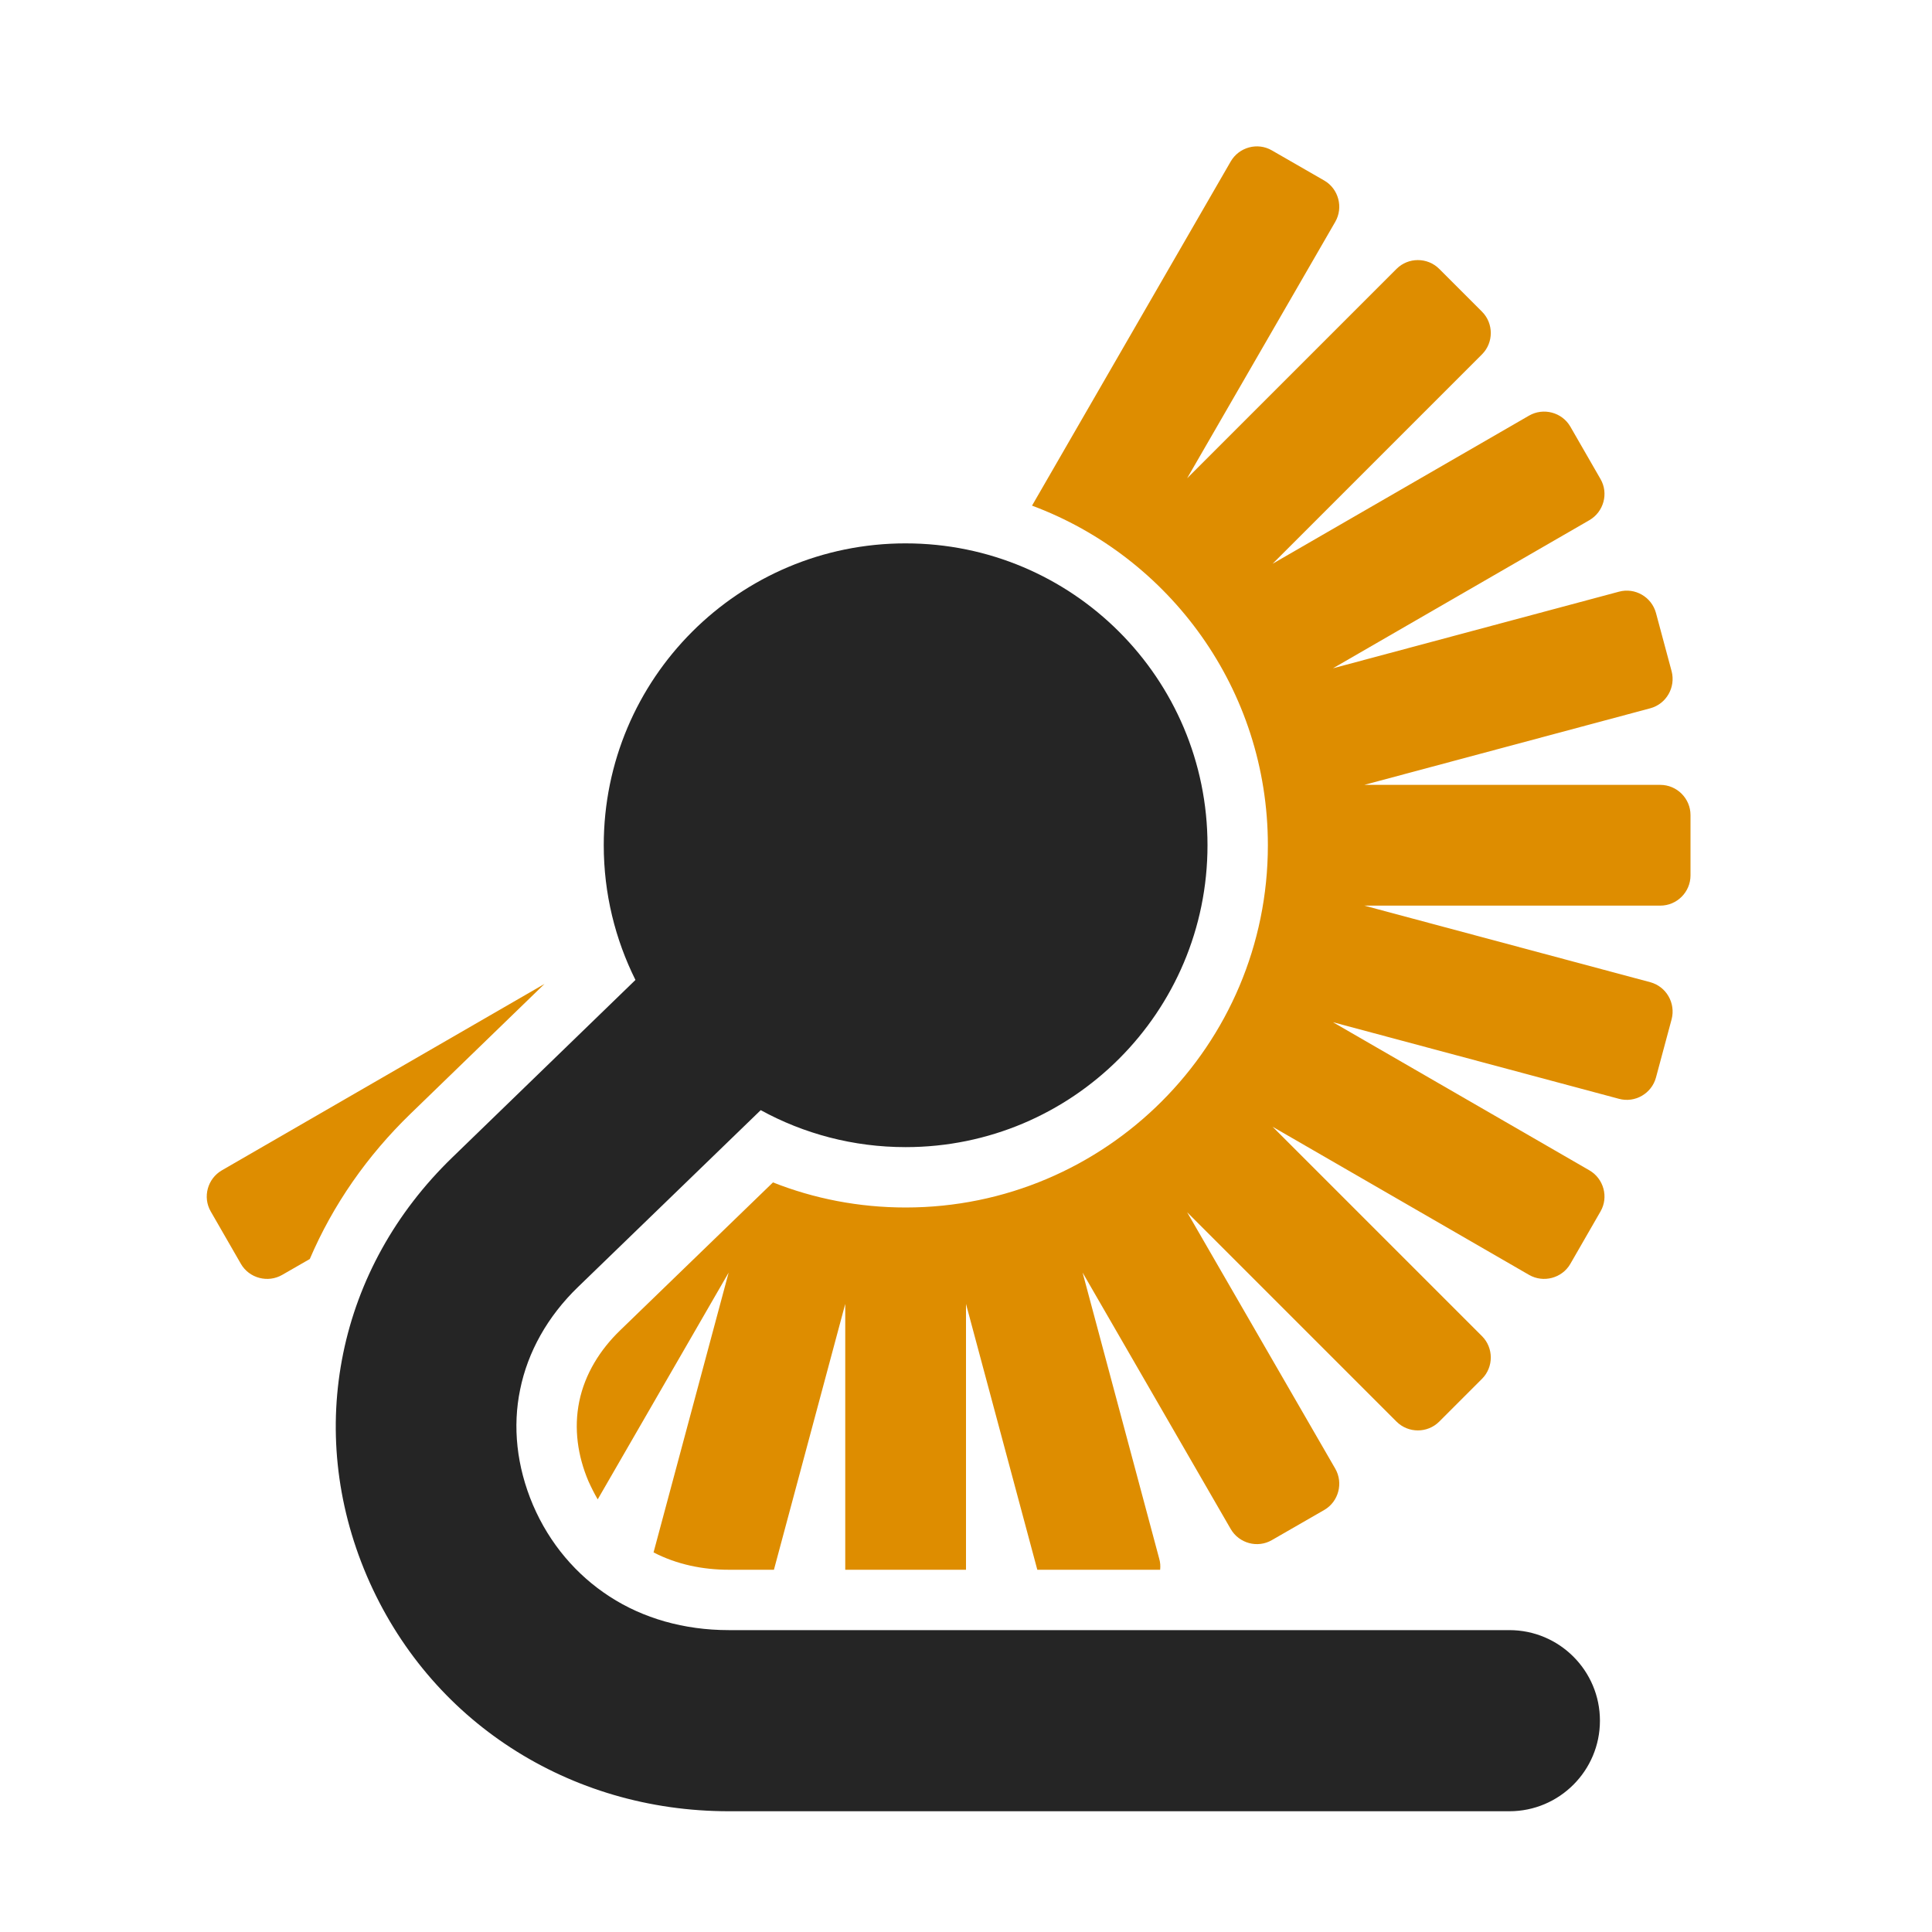 <?xml version="1.0" encoding="UTF-8"?>
<!DOCTYPE svg PUBLIC "-//W3C//DTD SVG 1.1//EN" "http://www.w3.org/Graphics/SVG/1.1/DTD/svg11.dtd">
<svg xmlns="http://www.w3.org/2000/svg" xml:space="preserve" width="1024px" height="1024px" shape-rendering="geometricPrecision" text-rendering="geometricPrecision" image-rendering="optimizeQuality" fill-rule="nonzero" clip-rule="evenodd" viewBox="0 0 10240 10240" xmlns:xlink="http://www.w3.org/1999/xlink">
	<title>index2 icon</title>
	<desc>index2 icon from the IconExperience.com O-Collection. Copyright by INCORS GmbH (www.incors.com).</desc>
	<path id="curve1" fill="#DE8D00" d="M6741 797l278 160c76,44 102,143 58,219l-785 1359 1110 -1110c62,-62 164,-62 226,0l227 227c62,62 62,164 0,226l-1110 1110 1359 -785c76,-44 175,-18 219,58l160 278c44,76 17,174 -59,218l-1359 785 1516 -406c85,-23 173,28 196,113l83 309c22,85 -28,173 -113,196l-1516 406 1569 0c88,0 160,72 160,160l0 320c0,88 -72,160 -160,160l-1569 0 1516 406c85,23 135,111 113,196l-83 309c-23,85 -111,136 -196,113l-1516 -406 1359 785c76,44 103,142 59,218l-160 278c-44,76 -143,102 -219,58l-1359 -785 1110 1110c62,62 62,164 0,226l-227 227c-62,62 -164,62 -226,0l-1110 -1110 785 1359c44,76 18,175 -58,219l-278 160c-76,44 -174,17 -218,-59l-785 -1359 406 1516c6,20 7,40 5,59l-651 0 -378 -1409 0 1409 -640 0 0 -1409 -378 1409 -239 0c-138,0 -276,-28 -399,-92l398 -1483 -694 1202c-18,-31 -34,-63 -49,-96 -57,-134 -78,-279 -49,-422 30,-147 111,-276 218,-379l809 -783c217,86 455,133 703,133 1060,0 1920,-860 1920,-1920 0,-825 -520,-1528 -1250,-1800l1053 -1824c44,-76 142,-103 218,-59zm-5099 5876l-146 84c-76,44 -175,18 -219,-58l-160 -278c-44,-76 -17,-174 59,-218l1710 -988 -711 689c-228,221 -410,481 -533,769z"/>
	<path id="curve0" fill="#252525" d="M4800 2880c884,0 1600,716 1600,1600 0,884 -716,1600 -1600,1600 -278,0 -540,-71 -768,-196l-967 936c-164,158 -268,347 -308,544 -41,197 -19,408 68,613 88,205 230,371 406,485 177,115 394,178 632,178l4137 0c265,0 480,215 480,480 0,265 -215,480 -480,480l-4137 0c-423,0 -819,-119 -1153,-335 -334,-216 -601,-528 -766,-913 -165,-387 -204,-793 -125,-1179 79,-386 275,-745 579,-1039l970 -940c-107,-215 -168,-457 -168,-714 0,-884 716,-1600 1600,-1600z"/>
</svg>
